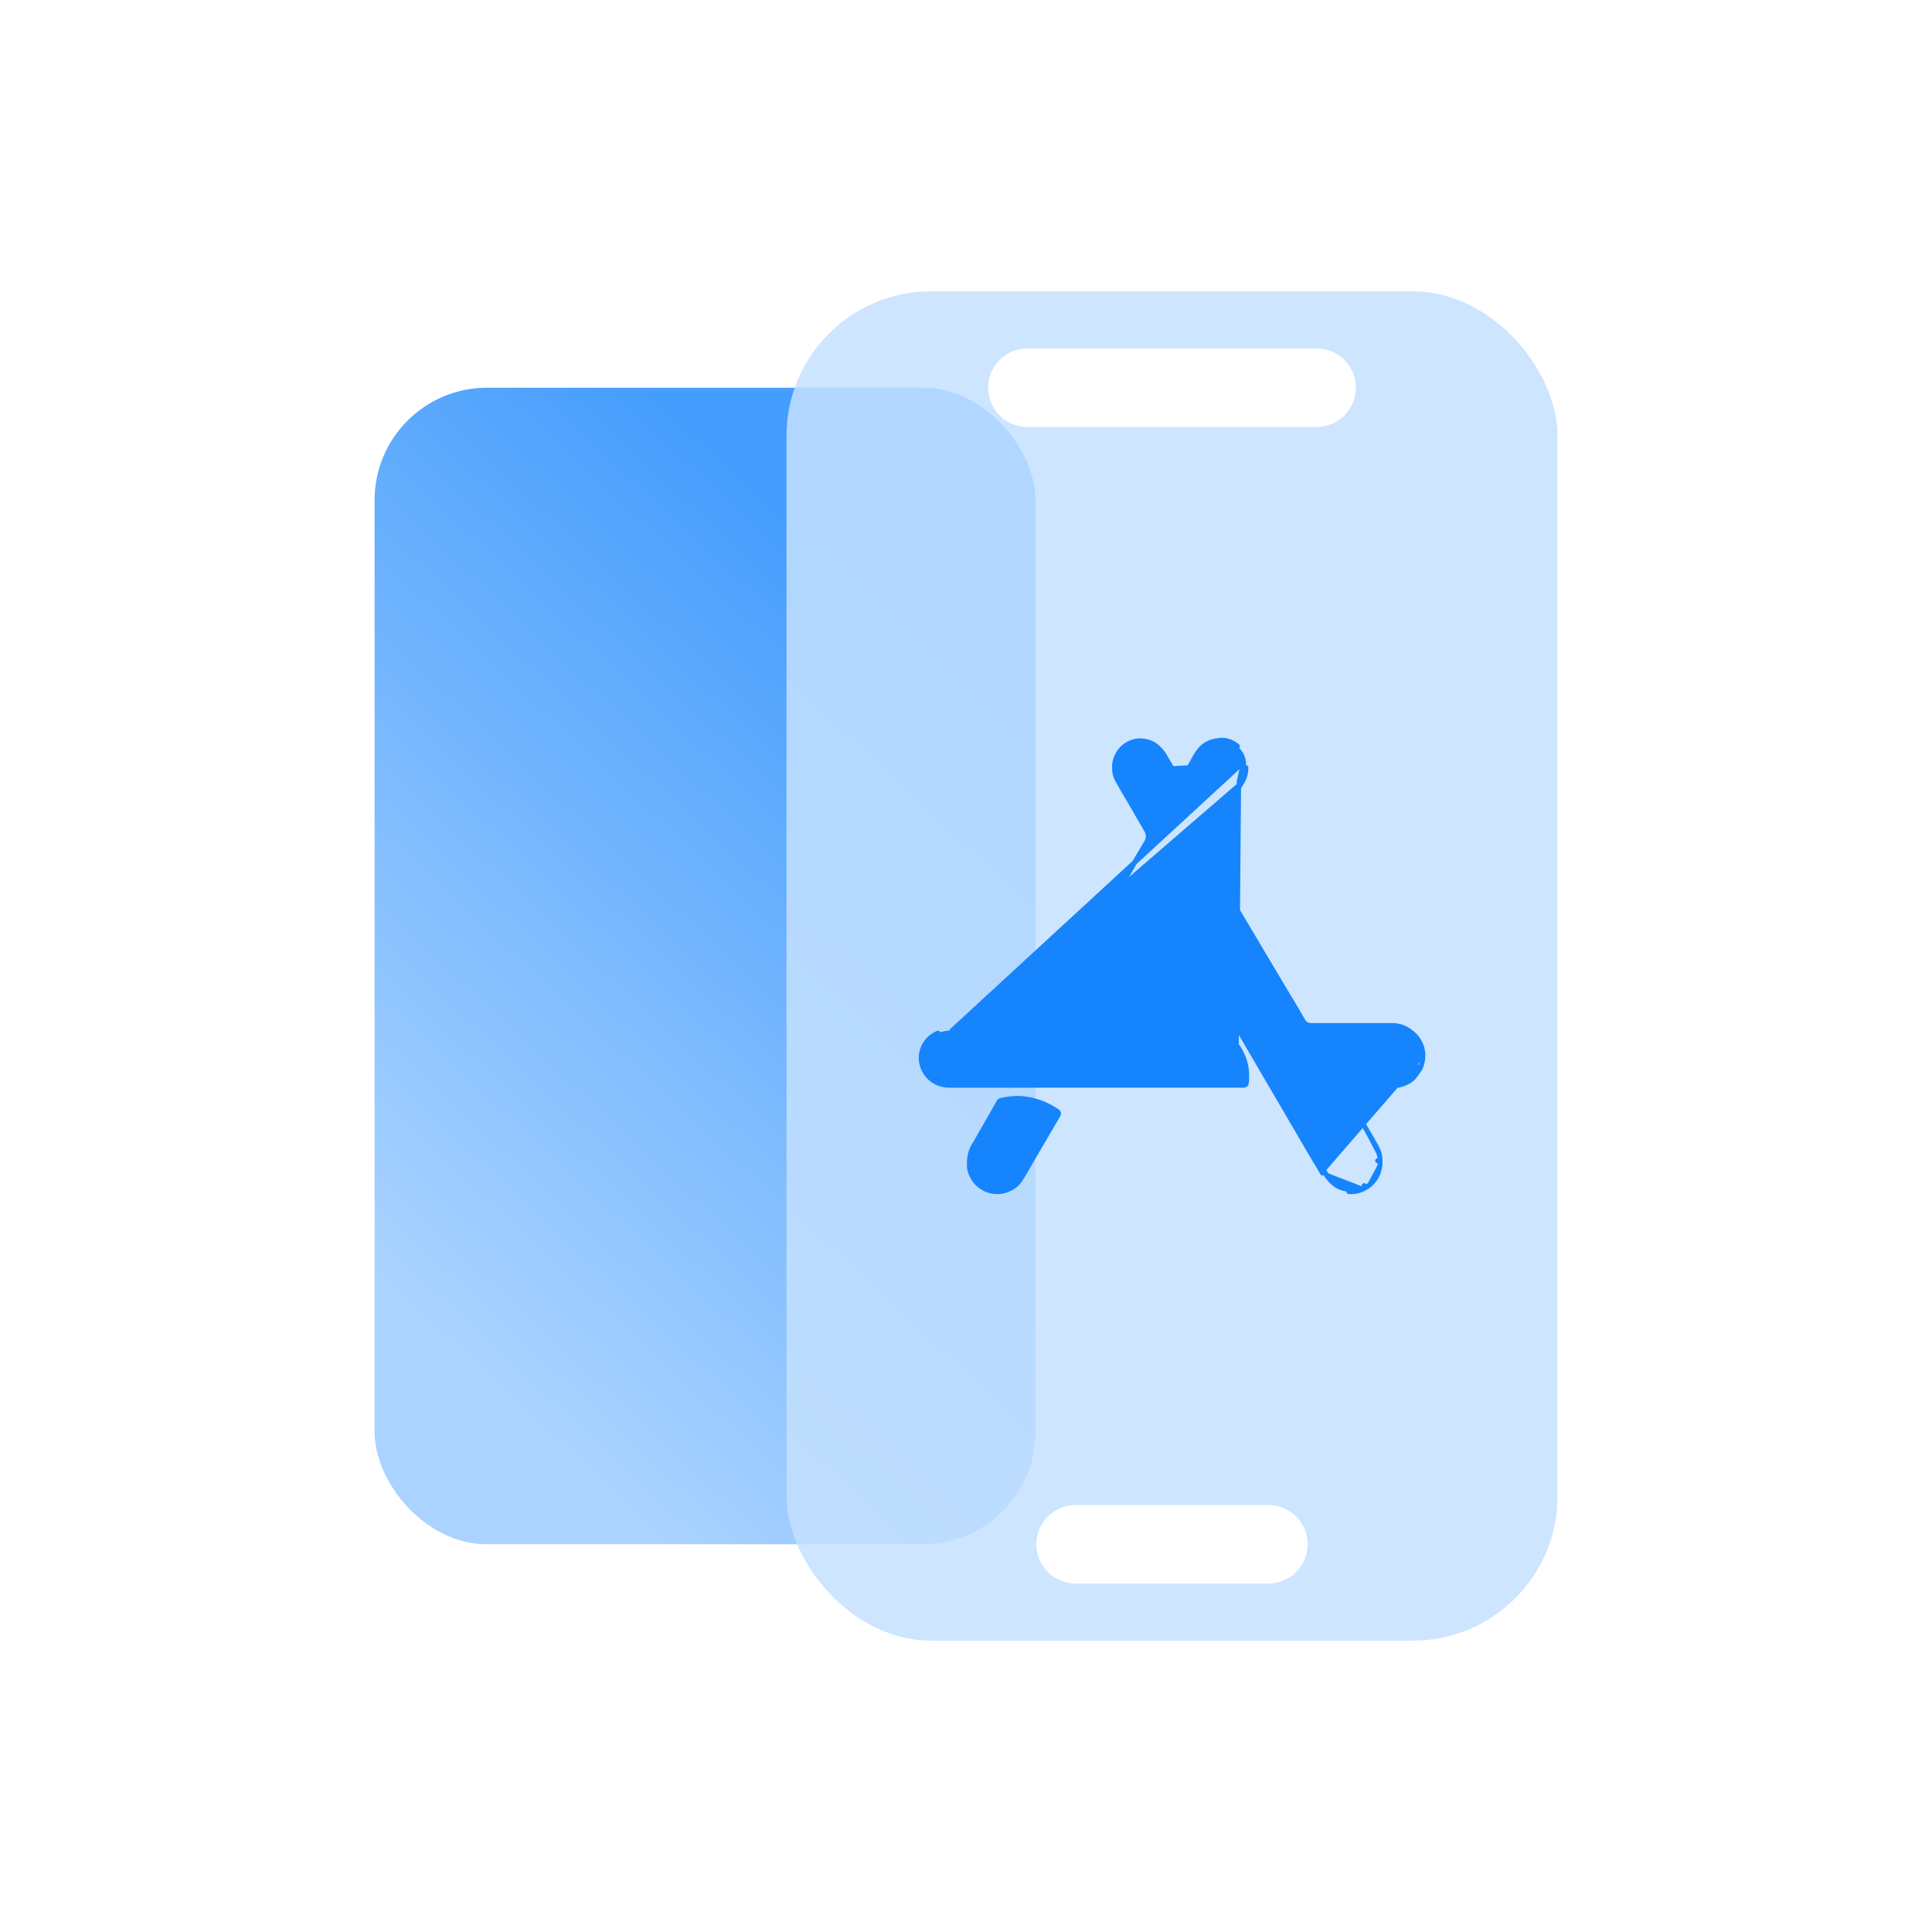<svg width="42" height="42" viewBox="0 0 42 42" fill="none" xmlns="http://www.w3.org/2000/svg">
<rect opacity="0.8" x="8.143" y="8.429" width="14.367" height="25.142" rx="2.444" fill="url(#paint0_linear_124_24260)"/>
<g filter="url(#filter0_bi_124_24260)">
<rect x="17.098" y="6.334" width="16.761" height="29.332" rx="3.141" fill="#C4E0FF" fill-opacity="0.85"/>
</g>
<path d="M21.369 25.82C21.452 25.872 21.549 25.902 21.648 25.904C21.747 25.912 21.847 25.892 21.935 25.847C22.029 25.808 22.109 25.744 22.166 25.662L22.166 25.662L22.167 25.661C22.25 25.537 22.323 25.405 22.396 25.276L22.396 25.276L22.396 25.275L23.006 24.234C23.02 24.209 23.012 24.178 22.989 24.162C22.901 24.105 22.808 24.053 22.712 24.008L22.712 24.008L22.71 24.008C22.53 23.929 22.336 23.884 22.137 23.877L22.137 23.877L22.135 23.877C22.006 23.878 21.879 23.894 21.754 23.923C21.74 23.926 21.727 23.936 21.72 23.949L21.656 24.062L21.656 24.063L21.202 24.854C21.122 24.971 21.078 25.108 21.074 25.248H21.074V25.249V25.367H21.073L21.074 25.374C21.084 25.445 21.106 25.515 21.14 25.579C21.191 25.679 21.271 25.762 21.369 25.82ZM21.369 25.82C21.369 25.819 21.369 25.819 21.369 25.819L21.397 25.774L21.371 25.82C21.37 25.82 21.37 25.82 21.369 25.82ZM27.033 16.569C27.038 16.607 27.038 16.645 27.033 16.683C27.035 16.797 27 16.909 26.935 17.005L27.033 16.569ZM27.033 16.569C27.02 16.451 26.96 16.342 26.866 16.264L26.901 16.224C26.901 16.224 26.901 16.224 26.901 16.224C26.838 16.169 26.764 16.129 26.682 16.107L26.682 16.107L26.68 16.106C26.601 16.088 26.519 16.088 26.44 16.106C26.321 16.123 26.211 16.177 26.125 16.258L26.125 16.258L26.123 16.26C26.057 16.331 26.003 16.41 25.96 16.495L25.82 16.741C25.804 16.767 25.781 16.789 25.753 16.805C25.724 16.82 25.692 16.829 25.659 16.83C25.626 16.829 25.594 16.821 25.566 16.806C25.538 16.79 25.515 16.768 25.499 16.741L25.341 16.474C25.296 16.388 25.236 16.311 25.163 16.245L25.163 16.245L25.162 16.244C25.099 16.189 25.024 16.148 24.942 16.126C24.86 16.103 24.773 16.099 24.689 16.114L24.689 16.114L24.688 16.114C24.603 16.131 24.523 16.167 24.455 16.218C24.387 16.27 24.332 16.335 24.295 16.41C24.242 16.508 24.22 16.618 24.229 16.727M27.033 16.569L20.698 22.403H22.32H22.324L22.324 22.403C22.377 22.407 22.43 22.395 22.477 22.37C22.514 22.344 22.546 22.311 22.571 22.273L24.549 18.953C24.663 18.749 24.776 18.559 24.893 18.365C24.9 18.353 24.907 18.341 24.915 18.329L24.916 18.326L24.916 18.326C24.947 18.282 24.963 18.231 24.963 18.179C24.963 18.127 24.947 18.076 24.916 18.032L24.914 18.03L24.915 18.03C24.851 17.923 24.789 17.815 24.728 17.708C24.707 17.671 24.686 17.634 24.665 17.597C24.665 17.597 24.665 17.597 24.665 17.597L24.473 17.268C24.472 17.268 24.472 17.268 24.472 17.268C24.424 17.189 24.378 17.107 24.333 17.027C24.318 17 24.302 16.972 24.287 16.945L24.286 16.943L24.286 16.943C24.252 16.876 24.232 16.802 24.229 16.727M26.98 17.033L26.766 17.402L26.766 17.402L24.034 22.089L24.03 22.154C24.029 22.162 24.027 22.171 24.022 22.178C24.007 22.203 24 22.231 24 22.259C24 22.286 24.007 22.314 24.022 22.338C24.038 22.362 24.059 22.381 24.086 22.395C24.113 22.409 24.143 22.416 24.174 22.415L24.174 22.415V22.415H26.492H26.497L26.497 22.416C26.53 22.419 26.561 22.43 26.587 22.449C26.754 22.556 26.889 22.703 26.977 22.875L26.93 22.9M26.98 17.033L20.697 22.456C20.599 22.453 20.5 22.471 20.41 22.509L20.389 22.46C20.389 22.46 20.389 22.46 20.389 22.46C20.29 22.502 20.204 22.568 20.14 22.652L20.14 22.652L20.14 22.652C20.087 22.723 20.052 22.804 20.035 22.889C20.019 22.974 20.022 23.062 20.045 23.146C20.068 23.231 20.109 23.31 20.167 23.378C20.223 23.445 20.294 23.5 20.374 23.538L20.374 23.538L20.376 23.539C20.468 23.578 20.568 23.597 20.669 23.592H27.042C27.069 23.592 27.092 23.572 27.095 23.545C27.105 23.446 27.105 23.347 27.095 23.248L27.095 23.248L27.095 23.247C27.078 23.118 27.038 22.992 26.977 22.875L26.93 22.9M26.98 17.033C27.05 16.93 27.087 16.809 27.086 16.686L26.98 17.033ZM26.93 22.9C26.988 23.011 27.026 23.131 27.042 23.254M26.93 22.9C26.846 22.735 26.717 22.595 26.557 22.493C26.538 22.479 26.516 22.471 26.492 22.468L27.042 23.254M24.229 16.727C24.229 16.727 24.229 16.726 24.229 16.726L24.282 16.724L24.229 16.728C24.229 16.728 24.229 16.728 24.229 16.727ZM27.042 23.254C27.052 23.349 27.052 23.444 27.042 23.539V23.254ZM28.798 25.477L28.752 25.503C28.751 25.503 28.751 25.503 28.751 25.502C28.695 25.405 28.64 25.309 28.581 25.217L28.58 25.215L28.58 25.215L26.047 20.883L26.047 20.882L26.047 20.882C26.037 20.864 26.026 20.846 26.016 20.827C25.962 20.732 25.907 20.635 25.848 20.517C25.845 20.51 25.843 20.502 25.843 20.494V20.449C25.843 20.42 25.842 20.392 25.842 20.363C25.841 20.303 25.84 20.241 25.843 20.158C25.845 20.1 25.851 20.043 25.858 19.988C25.858 19.982 25.859 19.976 25.86 19.971C25.867 19.91 25.873 19.851 25.873 19.794V19.788L25.873 19.788C25.899 19.554 25.952 19.323 26.03 19.1C26.073 18.979 26.124 18.861 26.184 18.747C26.193 18.73 26.21 18.719 26.229 18.719C26.248 18.718 26.266 18.728 26.276 18.745L28.027 21.688L28.028 21.688C28.131 21.859 28.234 22.03 28.324 22.19L28.326 22.192L28.326 22.193C28.341 22.224 28.366 22.251 28.397 22.27C28.428 22.282 28.461 22.29 28.495 22.293H30.27H30.27C30.42 22.294 30.564 22.347 30.676 22.443C30.765 22.507 30.834 22.593 30.877 22.691C30.924 22.793 30.941 22.905 30.928 23.016M28.798 25.477C28.847 25.573 28.915 25.659 28.999 25.729C29.09 25.805 29.205 25.848 29.326 25.852L29.321 25.904C29.322 25.904 29.322 25.904 29.323 25.904C29.449 25.915 29.576 25.885 29.683 25.82M28.798 25.477L28.798 25.477C28.742 25.379 28.686 25.282 28.626 25.188L28.798 25.477ZM29.683 25.82C29.683 25.82 29.682 25.82 29.682 25.821L29.656 25.774L29.684 25.819C29.683 25.82 29.683 25.82 29.683 25.82ZM29.683 25.82C29.761 25.777 29.828 25.718 29.879 25.646L29.88 25.646C29.966 25.524 30.008 25.378 30.001 25.231M30.001 25.231C30.001 25.232 30.001 25.232 30.001 25.233L29.948 25.233L30.001 25.23C30.001 25.23 30.001 25.231 30.001 25.231ZM30.001 25.231C30.001 25.16 29.988 25.09 29.964 25.023L29.964 25.023L29.962 25.019C29.918 24.923 29.866 24.832 29.814 24.743L29.814 24.742L29.814 24.742L29.241 23.765M29.241 23.765C29.234 23.744 29.235 23.721 29.242 23.7L29.243 23.7L29.244 23.694C29.25 23.668 29.265 23.645 29.287 23.628C29.308 23.611 29.336 23.601 29.365 23.6M29.241 23.765C29.241 23.766 29.242 23.768 29.242 23.769L29.193 23.787M29.241 23.765L29.238 23.761L29.193 23.787M29.365 23.6H30.322V23.6L30.324 23.6C30.399 23.596 30.472 23.578 30.539 23.548M29.365 23.6H29.364V23.547M29.365 23.6C29.365 23.6 29.365 23.6 29.366 23.6L29.364 23.547M30.539 23.548C30.627 23.516 30.703 23.461 30.758 23.388M30.539 23.548C30.538 23.548 30.538 23.548 30.537 23.548L30.519 23.498M30.539 23.548C30.54 23.547 30.541 23.547 30.541 23.547L30.519 23.498M30.758 23.388C30.8 23.335 30.839 23.279 30.874 23.22L30.874 23.221L30.877 23.214C30.904 23.15 30.921 23.084 30.928 23.016M30.758 23.388C30.758 23.389 30.758 23.389 30.758 23.389L30.716 23.356M30.758 23.388C30.759 23.388 30.759 23.388 30.759 23.388L30.716 23.356M30.928 23.016C30.928 23.016 30.928 23.015 30.928 23.015L30.875 23.01L30.928 23.016C30.928 23.016 30.928 23.016 30.928 23.016ZM30.716 23.356C30.667 23.421 30.598 23.47 30.519 23.498M30.716 23.356C30.757 23.304 30.794 23.25 30.828 23.193L30.519 23.498M30.519 23.498C30.457 23.527 30.39 23.544 30.322 23.547M30.519 23.498L30.322 23.547M30.322 23.547H29.364M30.322 23.547L29.193 23.682M29.364 23.547C29.324 23.548 29.285 23.562 29.254 23.586C29.223 23.611 29.201 23.644 29.193 23.682M29.193 23.682C29.18 23.716 29.18 23.753 29.193 23.787M29.193 23.682V23.787" fill="#1684FC" stroke="#1684FC" stroke-width="0.106" stroke-linejoin="round"/>
<path d="M22.336 8.429H28.621" stroke="white" stroke-width="1.708" stroke-linecap="round"/>
<path d="M23.383 33.571H27.573" stroke="white" stroke-width="1.708" stroke-linecap="round"/>
<defs>
<filter id="filter0_bi_124_24260" x="15.847" y="5.083" width="19.264" height="31.834" filterUnits="userSpaceOnUse" color-interpolation-filters="sRGB">
<feFlood flood-opacity="0" result="BackgroundImageFix"/>
<feGaussianBlur in="BackgroundImageFix" stdDeviation="0.625"/>
<feComposite in2="SourceAlpha" operator="in" result="effect1_backgroundBlur_124_24260"/>
<feBlend mode="normal" in="SourceGraphic" in2="effect1_backgroundBlur_124_24260" result="shape"/>
<feColorMatrix in="SourceAlpha" type="matrix" values="0 0 0 0 0 0 0 0 0 0 0 0 0 0 0 0 0 0 127 0" result="hardAlpha"/>
<feOffset/>
<feGaussianBlur stdDeviation="0.208"/>
<feComposite in2="hardAlpha" operator="arithmetic" k2="-1" k3="1"/>
<feColorMatrix type="matrix" values="0 0 0 0 1 0 0 0 0 1 0 0 0 0 1 0 0 0 1 0"/>
<feBlend mode="normal" in2="shape" result="effect2_innerShadow_124_24260"/>
</filter>
<linearGradient id="paint0_linear_124_24260" x1="15" y1="34" x2="32.481" y2="15.222" gradientUnits="userSpaceOnUse">
<stop stop-color="#95C8FF"/>
<stop offset="0.709" stop-color="#1684FC"/>
<stop offset="1" stop-color="#1684FC"/>
</linearGradient>
</defs>
</svg>